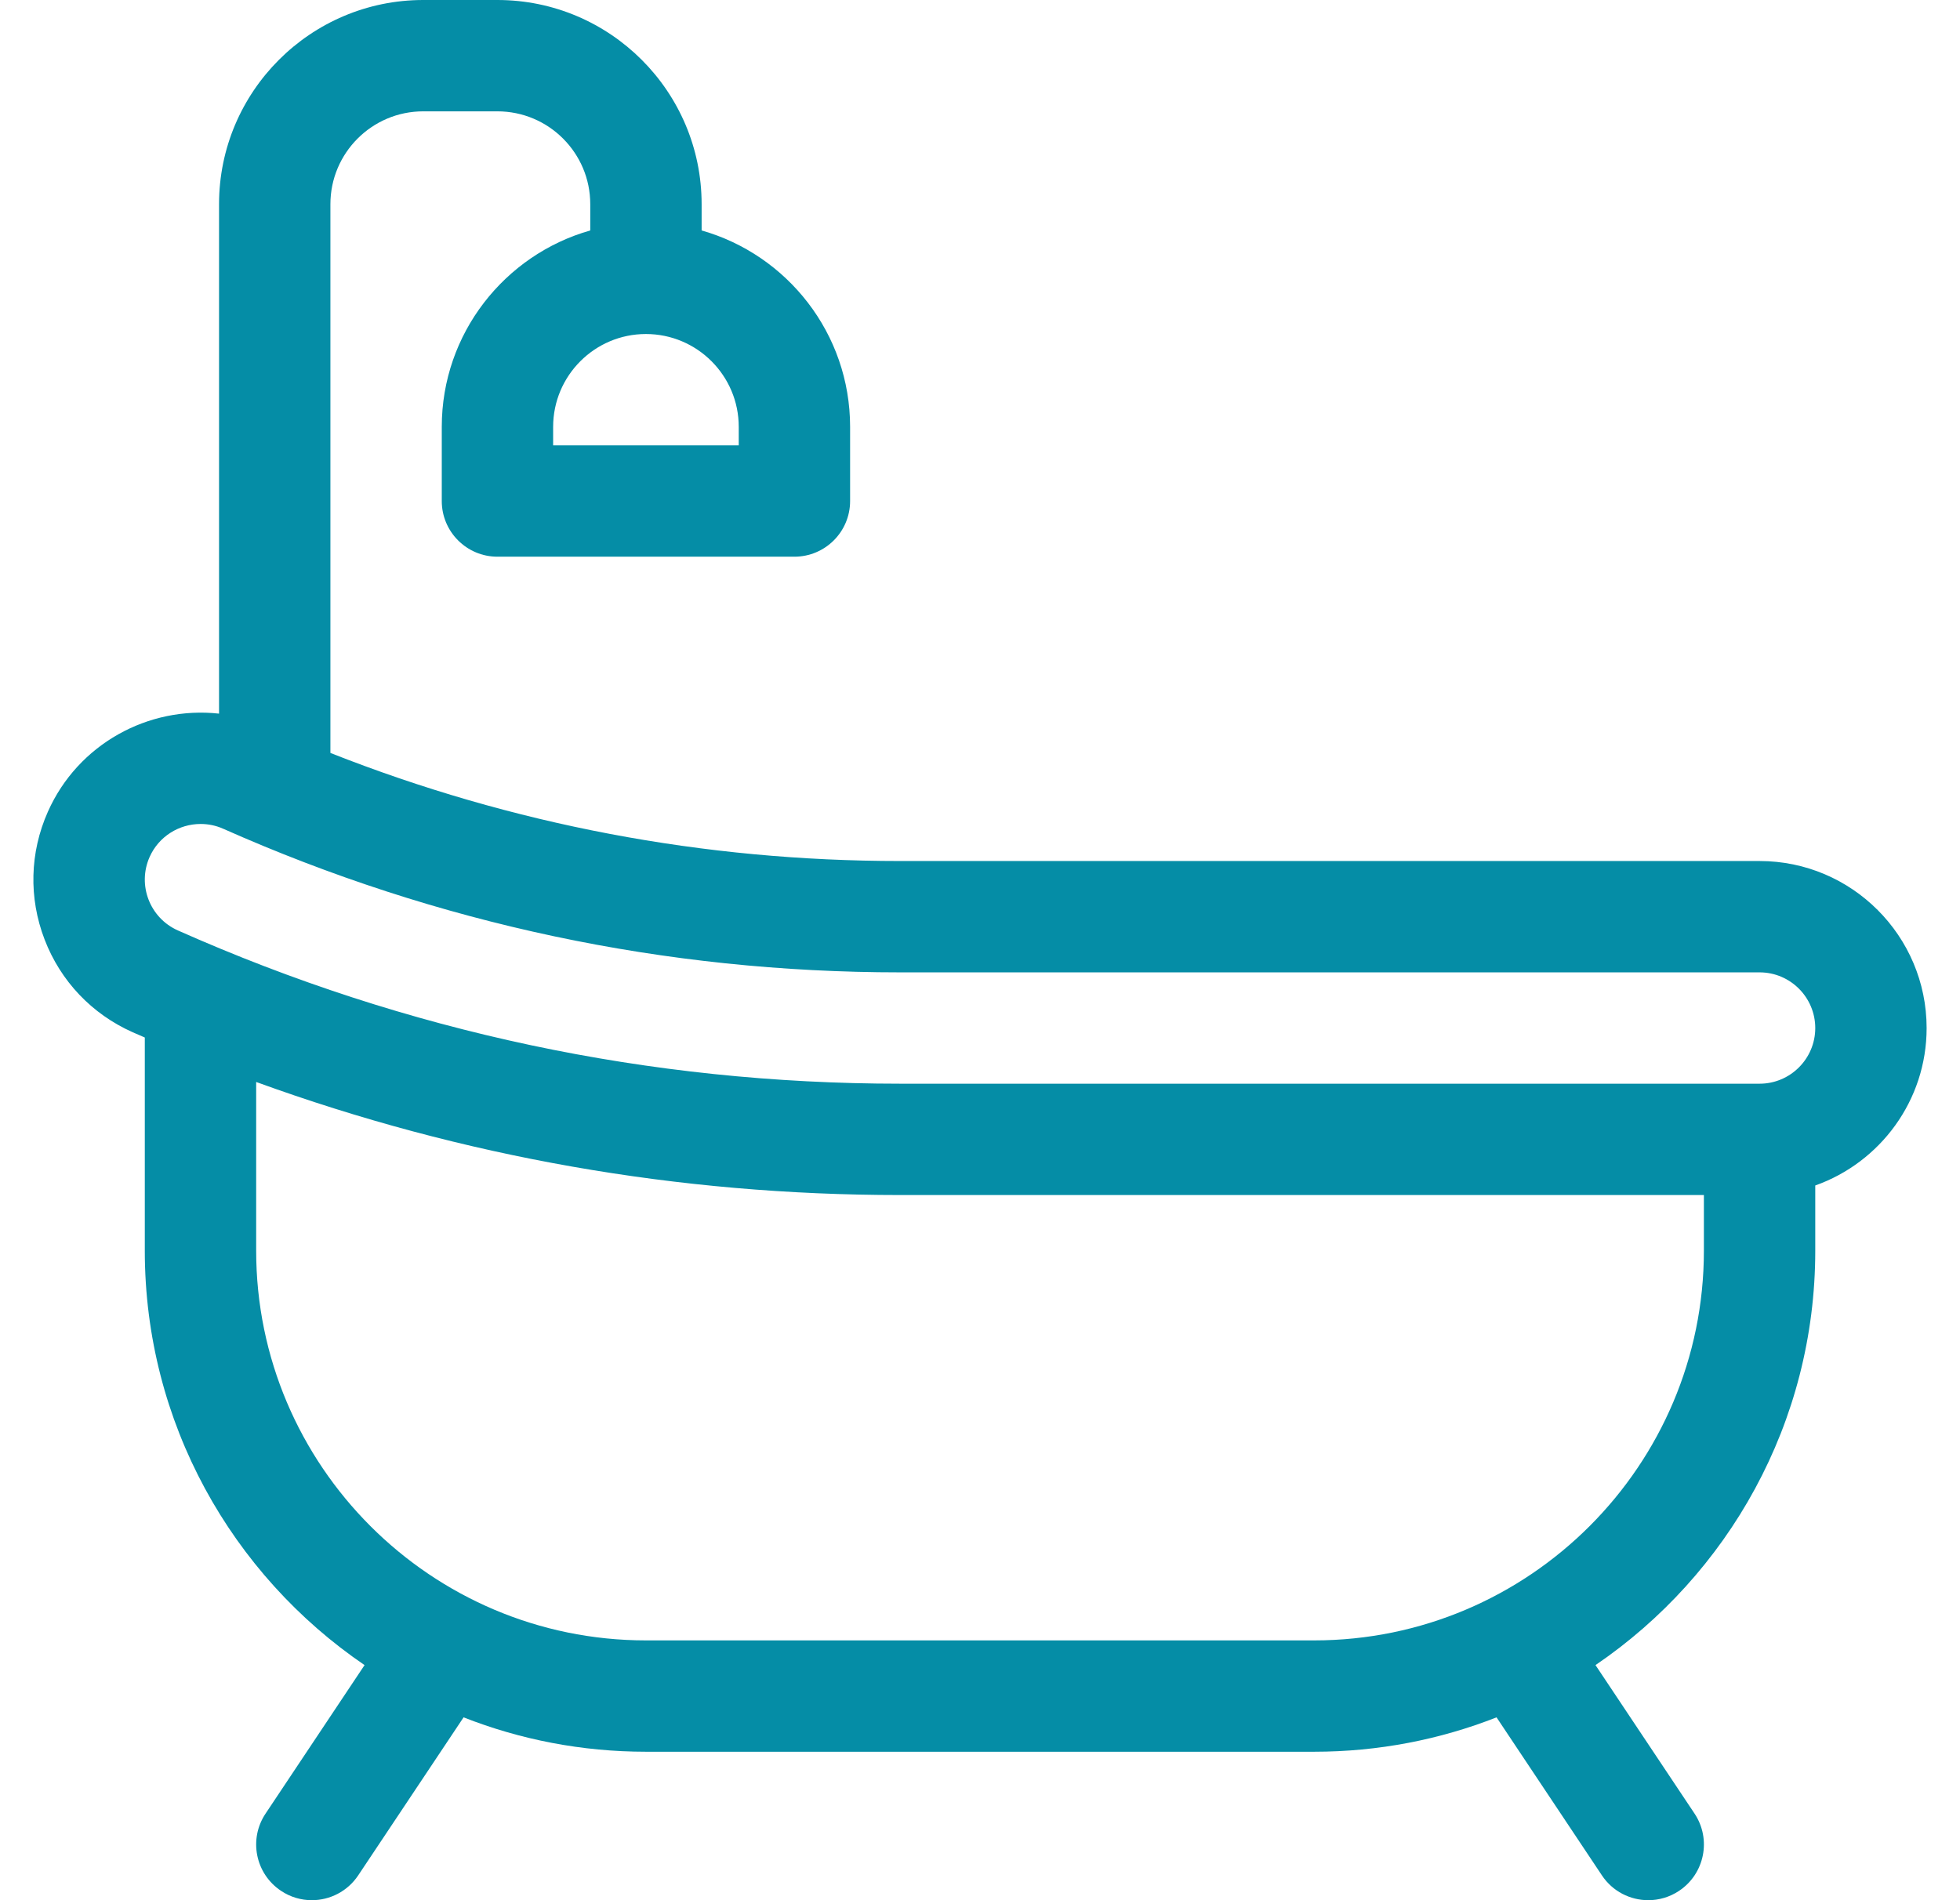 <svg width="33" height="32" viewBox="0 0 33 32" fill="none" xmlns="http://www.w3.org/2000/svg">
<g clip-path="url(#clip0_1224_11968)">
<path d="M29.626 14.5H15.156C11.846 14.5 8.625 13.888 5.563 12.68V3.438C5.563 2.576 6.264 1.875 7.125 1.875H8.375C9.237 1.875 9.938 2.576 9.938 3.438V3.881C8.497 4.29 7.438 5.617 7.438 7.188V8.438C7.438 8.955 7.858 9.375 8.375 9.375H13.375C13.893 9.375 14.313 8.955 14.313 8.438V7.188C14.313 5.617 13.254 4.29 11.813 3.881V3.438C11.813 1.542 10.271 0 8.375 0H7.125C5.23 0 3.688 1.542 3.688 3.438V12.018C2.502 11.887 1.315 12.525 0.806 13.67C0.501 14.356 0.481 15.12 0.751 15.822C1.02 16.523 1.547 17.077 2.233 17.383C2.301 17.413 2.37 17.442 2.438 17.472V21.062C2.438 23.96 3.907 26.521 6.138 28.041L4.471 30.542C4.183 30.973 4.3 31.555 4.731 31.842C4.89 31.949 5.071 32 5.25 32C5.553 32 5.85 31.853 6.031 31.582L7.805 28.921C8.757 29.295 9.793 29.5 10.876 29.5H22.126C23.209 29.5 24.244 29.295 25.197 28.921L26.971 31.582C27.151 31.853 27.448 32 27.752 32C27.93 32 28.111 31.949 28.271 31.842C28.701 31.555 28.818 30.973 28.531 30.542L26.863 28.041C29.095 26.521 30.563 23.96 30.563 21.063V19.964C31.654 19.577 32.438 18.535 32.438 17.313C32.438 15.762 31.177 14.5 29.626 14.5ZM10.875 5.625C11.737 5.625 12.438 6.326 12.438 7.188V7.5H9.313V7.188C9.313 6.326 10.014 5.625 10.875 5.625ZM28.688 21.062C28.688 24.681 25.744 27.625 22.126 27.625H10.876C7.257 27.625 4.313 24.681 4.313 21.062V18.221C7.789 19.485 11.426 20.125 15.156 20.125H28.688V21.062ZM29.626 18.25H15.156C10.939 18.25 6.847 17.382 2.995 15.669C2.522 15.459 2.309 14.904 2.519 14.432C2.674 14.083 3.018 13.876 3.378 13.876C3.505 13.876 3.633 13.901 3.757 13.956C7.368 15.561 11.203 16.375 15.156 16.375H29.626C30.143 16.375 30.563 16.796 30.563 17.313C30.563 17.829 30.143 18.25 29.626 18.25Z" fill="#058DA6"/>
</g>
<defs>
<clipPath id="clip0_1224_11968">
<rect width="32" height="32" fill="white" transform="translate(0.5)"/>
</clipPath>
</defs>
</svg>
